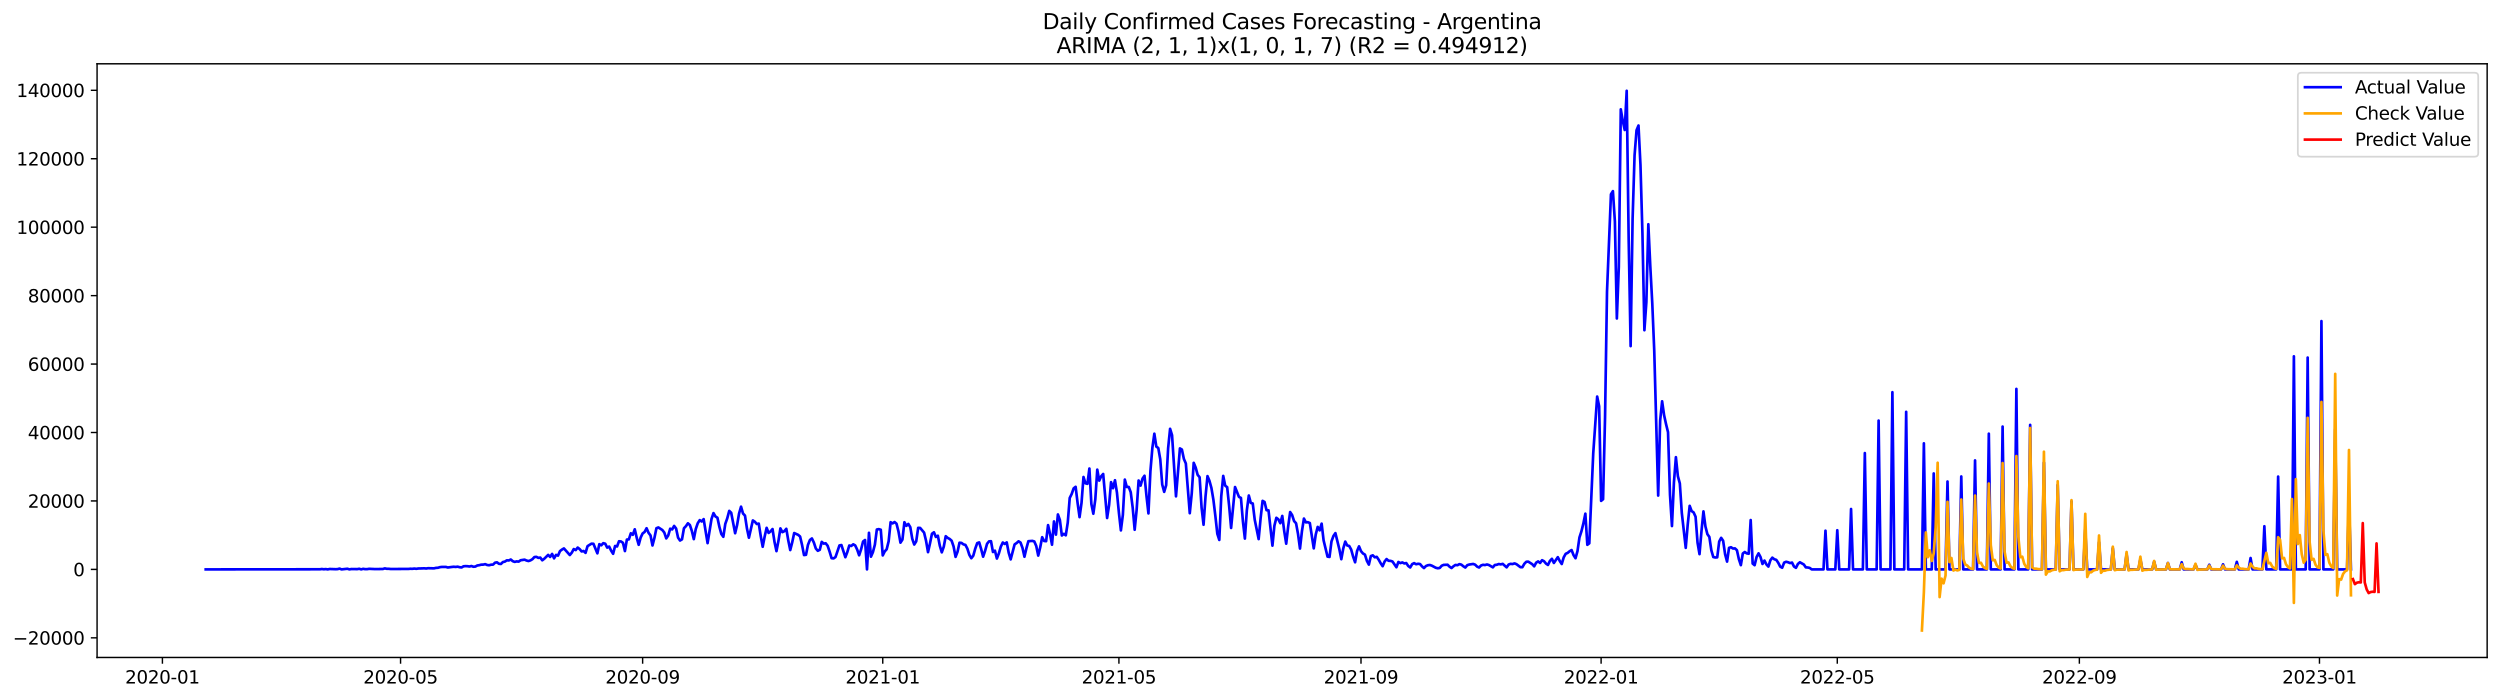 <?xml version="1.0" encoding="utf-8" standalone="no"?>
<!DOCTYPE svg PUBLIC "-//W3C//DTD SVG 1.1//EN"
  "http://www.w3.org/Graphics/SVG/1.1/DTD/svg11.dtd">
<svg xmlns:xlink="http://www.w3.org/1999/xlink" width="1400.792pt" height="392.274pt" viewBox="0 0 1400.792 392.274" xmlns="http://www.w3.org/2000/svg" version="1.1">
 <defs>
  <style type="text/css">*{stroke-linejoin: round; stroke-linecap: butt}</style>
 </defs>
 <g id="figure_1">
  <g id="patch_1">
   <path d="M 0 392.274 
L 1400.792 392.274 
L 1400.792 0 
L 0 0 
z
" style="fill: #ffffff"/>
  </g>
  <g id="axes_1">
   <g id="patch_2">
    <path d="M 54.392 368.396 
L 1393.592 368.396 
L 1393.592 35.755 
L 54.392 35.755 
z
" style="fill: #ffffff"/>
   </g>
   <g id="matplotlib.axis_1">
    <g id="xtick_1">
     <g id="line2d_1">
      <defs>
       <path id="me64c8bb52b" d="M 0 0 
L 0 3.5 
" style="stroke: #000000; stroke-width: 0.8"/>
      </defs>
      <g>
       <use xlink:href="#me64c8bb52b" x="91.004" y="368.396" style="stroke: #000000; stroke-width: 0.8"/>
      </g>
     </g>
     <g id="text_1">
      <!-- 2020-01 -->
      <g transform="translate(70.113 382.994)scale(0.1 -0.1)">
       <defs>
        <path id="DejaVuSans-32" d="M 1228 531 
L 3431 531 
L 3431 0 
L 469 0 
L 469 531 
Q 828 903 1448 1529 
Q 2069 2156 2228 2338 
Q 2531 2678 2651 2914 
Q 2772 3150 2772 3378 
Q 2772 3750 2511 3984 
Q 2250 4219 1831 4219 
Q 1534 4219 1204 4116 
Q 875 4013 500 3803 
L 500 4441 
Q 881 4594 1212 4672 
Q 1544 4750 1819 4750 
Q 2544 4750 2975 4387 
Q 3406 4025 3406 3419 
Q 3406 3131 3298 2873 
Q 3191 2616 2906 2266 
Q 2828 2175 2409 1742 
Q 1991 1309 1228 531 
z
" transform="scale(0.016)"/>
        <path id="DejaVuSans-30" d="M 2034 4250 
Q 1547 4250 1301 3770 
Q 1056 3291 1056 2328 
Q 1056 1369 1301 889 
Q 1547 409 2034 409 
Q 2525 409 2770 889 
Q 3016 1369 3016 2328 
Q 3016 3291 2770 3770 
Q 2525 4250 2034 4250 
z
M 2034 4750 
Q 2819 4750 3233 4129 
Q 3647 3509 3647 2328 
Q 3647 1150 3233 529 
Q 2819 -91 2034 -91 
Q 1250 -91 836 529 
Q 422 1150 422 2328 
Q 422 3509 836 4129 
Q 1250 4750 2034 4750 
z
" transform="scale(0.016)"/>
        <path id="DejaVuSans-2d" d="M 313 2009 
L 1997 2009 
L 1997 1497 
L 313 1497 
L 313 2009 
z
" transform="scale(0.016)"/>
        <path id="DejaVuSans-31" d="M 794 531 
L 1825 531 
L 1825 4091 
L 703 3866 
L 703 4441 
L 1819 4666 
L 2450 4666 
L 2450 531 
L 3481 531 
L 3481 0 
L 794 0 
L 794 531 
z
" transform="scale(0.016)"/>
       </defs>
       <use xlink:href="#DejaVuSans-32"/>
       <use xlink:href="#DejaVuSans-30" x="63.623"/>
       <use xlink:href="#DejaVuSans-32" x="127.246"/>
       <use xlink:href="#DejaVuSans-30" x="190.869"/>
       <use xlink:href="#DejaVuSans-2d" x="254.492"/>
       <use xlink:href="#DejaVuSans-30" x="290.576"/>
       <use xlink:href="#DejaVuSans-31" x="354.199"/>
      </g>
     </g>
    </g>
    <g id="xtick_2">
     <g id="line2d_2">
      <g>
       <use xlink:href="#me64c8bb52b" x="224.439" y="368.396" style="stroke: #000000; stroke-width: 0.8"/>
      </g>
     </g>
     <g id="text_2">
      <!-- 2020-05 -->
      <g transform="translate(203.547 382.994)scale(0.1 -0.1)">
       <defs>
        <path id="DejaVuSans-35" d="M 691 4666 
L 3169 4666 
L 3169 4134 
L 1269 4134 
L 1269 2991 
Q 1406 3038 1543 3061 
Q 1681 3084 1819 3084 
Q 2600 3084 3056 2656 
Q 3513 2228 3513 1497 
Q 3513 744 3044 326 
Q 2575 -91 1722 -91 
Q 1428 -91 1123 -41 
Q 819 9 494 109 
L 494 744 
Q 775 591 1075 516 
Q 1375 441 1709 441 
Q 2250 441 2565 725 
Q 2881 1009 2881 1497 
Q 2881 1984 2565 2268 
Q 2250 2553 1709 2553 
Q 1456 2553 1204 2497 
Q 953 2441 691 2322 
L 691 4666 
z
" transform="scale(0.016)"/>
       </defs>
       <use xlink:href="#DejaVuSans-32"/>
       <use xlink:href="#DejaVuSans-30" x="63.623"/>
       <use xlink:href="#DejaVuSans-32" x="127.246"/>
       <use xlink:href="#DejaVuSans-30" x="190.869"/>
       <use xlink:href="#DejaVuSans-2d" x="254.492"/>
       <use xlink:href="#DejaVuSans-30" x="290.576"/>
       <use xlink:href="#DejaVuSans-35" x="354.199"/>
      </g>
     </g>
    </g>
    <g id="xtick_3">
     <g id="line2d_3">
      <g>
       <use xlink:href="#me64c8bb52b" x="360.079" y="368.396" style="stroke: #000000; stroke-width: 0.8"/>
      </g>
     </g>
     <g id="text_3">
      <!-- 2020-09 -->
      <g transform="translate(339.188 382.994)scale(0.1 -0.1)">
       <defs>
        <path id="DejaVuSans-39" d="M 703 97 
L 703 672 
Q 941 559 1184 500 
Q 1428 441 1663 441 
Q 2288 441 2617 861 
Q 2947 1281 2994 2138 
Q 2813 1869 2534 1725 
Q 2256 1581 1919 1581 
Q 1219 1581 811 2004 
Q 403 2428 403 3163 
Q 403 3881 828 4315 
Q 1253 4750 1959 4750 
Q 2769 4750 3195 4129 
Q 3622 3509 3622 2328 
Q 3622 1225 3098 567 
Q 2575 -91 1691 -91 
Q 1453 -91 1209 -44 
Q 966 3 703 97 
z
M 1959 2075 
Q 2384 2075 2632 2365 
Q 2881 2656 2881 3163 
Q 2881 3666 2632 3958 
Q 2384 4250 1959 4250 
Q 1534 4250 1286 3958 
Q 1038 3666 1038 3163 
Q 1038 2656 1286 2365 
Q 1534 2075 1959 2075 
z
" transform="scale(0.016)"/>
       </defs>
       <use xlink:href="#DejaVuSans-32"/>
       <use xlink:href="#DejaVuSans-30" x="63.623"/>
       <use xlink:href="#DejaVuSans-32" x="127.246"/>
       <use xlink:href="#DejaVuSans-30" x="190.869"/>
       <use xlink:href="#DejaVuSans-2d" x="254.492"/>
       <use xlink:href="#DejaVuSans-30" x="290.576"/>
       <use xlink:href="#DejaVuSans-39" x="354.199"/>
      </g>
     </g>
    </g>
    <g id="xtick_4">
     <g id="line2d_4">
      <g>
       <use xlink:href="#me64c8bb52b" x="494.617" y="368.396" style="stroke: #000000; stroke-width: 0.8"/>
      </g>
     </g>
     <g id="text_4">
      <!-- 2021-01 -->
      <g transform="translate(473.725 382.994)scale(0.1 -0.1)">
       <use xlink:href="#DejaVuSans-32"/>
       <use xlink:href="#DejaVuSans-30" x="63.623"/>
       <use xlink:href="#DejaVuSans-32" x="127.246"/>
       <use xlink:href="#DejaVuSans-31" x="190.869"/>
       <use xlink:href="#DejaVuSans-2d" x="254.492"/>
       <use xlink:href="#DejaVuSans-30" x="290.576"/>
       <use xlink:href="#DejaVuSans-31" x="354.199"/>
      </g>
     </g>
    </g>
    <g id="xtick_5">
     <g id="line2d_5">
      <g>
       <use xlink:href="#me64c8bb52b" x="626.949" y="368.396" style="stroke: #000000; stroke-width: 0.8"/>
      </g>
     </g>
     <g id="text_5">
      <!-- 2021-05 -->
      <g transform="translate(606.057 382.994)scale(0.1 -0.1)">
       <use xlink:href="#DejaVuSans-32"/>
       <use xlink:href="#DejaVuSans-30" x="63.623"/>
       <use xlink:href="#DejaVuSans-32" x="127.246"/>
       <use xlink:href="#DejaVuSans-31" x="190.869"/>
       <use xlink:href="#DejaVuSans-2d" x="254.492"/>
       <use xlink:href="#DejaVuSans-30" x="290.576"/>
       <use xlink:href="#DejaVuSans-35" x="354.199"/>
      </g>
     </g>
    </g>
    <g id="xtick_6">
     <g id="line2d_6">
      <g>
       <use xlink:href="#me64c8bb52b" x="762.589" y="368.396" style="stroke: #000000; stroke-width: 0.8"/>
      </g>
     </g>
     <g id="text_6">
      <!-- 2021-09 -->
      <g transform="translate(741.698 382.994)scale(0.1 -0.1)">
       <use xlink:href="#DejaVuSans-32"/>
       <use xlink:href="#DejaVuSans-30" x="63.623"/>
       <use xlink:href="#DejaVuSans-32" x="127.246"/>
       <use xlink:href="#DejaVuSans-31" x="190.869"/>
       <use xlink:href="#DejaVuSans-2d" x="254.492"/>
       <use xlink:href="#DejaVuSans-30" x="290.576"/>
       <use xlink:href="#DejaVuSans-39" x="354.199"/>
      </g>
     </g>
    </g>
    <g id="xtick_7">
     <g id="line2d_7">
      <g>
       <use xlink:href="#me64c8bb52b" x="897.127" y="368.396" style="stroke: #000000; stroke-width: 0.8"/>
      </g>
     </g>
     <g id="text_7">
      <!-- 2022-01 -->
      <g transform="translate(876.235 382.994)scale(0.1 -0.1)">
       <use xlink:href="#DejaVuSans-32"/>
       <use xlink:href="#DejaVuSans-30" x="63.623"/>
       <use xlink:href="#DejaVuSans-32" x="127.246"/>
       <use xlink:href="#DejaVuSans-32" x="190.869"/>
       <use xlink:href="#DejaVuSans-2d" x="254.492"/>
       <use xlink:href="#DejaVuSans-30" x="290.576"/>
       <use xlink:href="#DejaVuSans-31" x="354.199"/>
      </g>
     </g>
    </g>
    <g id="xtick_8">
     <g id="line2d_8">
      <g>
       <use xlink:href="#me64c8bb52b" x="1029.459" y="368.396" style="stroke: #000000; stroke-width: 0.8"/>
      </g>
     </g>
     <g id="text_8">
      <!-- 2022-05 -->
      <g transform="translate(1008.567 382.994)scale(0.1 -0.1)">
       <use xlink:href="#DejaVuSans-32"/>
       <use xlink:href="#DejaVuSans-30" x="63.623"/>
       <use xlink:href="#DejaVuSans-32" x="127.246"/>
       <use xlink:href="#DejaVuSans-32" x="190.869"/>
       <use xlink:href="#DejaVuSans-2d" x="254.492"/>
       <use xlink:href="#DejaVuSans-30" x="290.576"/>
       <use xlink:href="#DejaVuSans-35" x="354.199"/>
      </g>
     </g>
    </g>
    <g id="xtick_9">
     <g id="line2d_9">
      <g>
       <use xlink:href="#me64c8bb52b" x="1165.099" y="368.396" style="stroke: #000000; stroke-width: 0.8"/>
      </g>
     </g>
     <g id="text_9">
      <!-- 2022-09 -->
      <g transform="translate(1144.208 382.994)scale(0.1 -0.1)">
       <use xlink:href="#DejaVuSans-32"/>
       <use xlink:href="#DejaVuSans-30" x="63.623"/>
       <use xlink:href="#DejaVuSans-32" x="127.246"/>
       <use xlink:href="#DejaVuSans-32" x="190.869"/>
       <use xlink:href="#DejaVuSans-2d" x="254.492"/>
       <use xlink:href="#DejaVuSans-30" x="290.576"/>
       <use xlink:href="#DejaVuSans-39" x="354.199"/>
      </g>
     </g>
    </g>
    <g id="xtick_10">
     <g id="line2d_10">
      <g>
       <use xlink:href="#me64c8bb52b" x="1299.636" y="368.396" style="stroke: #000000; stroke-width: 0.8"/>
      </g>
     </g>
     <g id="text_10">
      <!-- 2023-01 -->
      <g transform="translate(1278.745 382.994)scale(0.1 -0.1)">
       <defs>
        <path id="DejaVuSans-33" d="M 2597 2516 
Q 3050 2419 3304 2112 
Q 3559 1806 3559 1356 
Q 3559 666 3084 287 
Q 2609 -91 1734 -91 
Q 1441 -91 1130 -33 
Q 819 25 488 141 
L 488 750 
Q 750 597 1062 519 
Q 1375 441 1716 441 
Q 2309 441 2620 675 
Q 2931 909 2931 1356 
Q 2931 1769 2642 2001 
Q 2353 2234 1838 2234 
L 1294 2234 
L 1294 2753 
L 1863 2753 
Q 2328 2753 2575 2939 
Q 2822 3125 2822 3475 
Q 2822 3834 2567 4026 
Q 2313 4219 1838 4219 
Q 1578 4219 1281 4162 
Q 984 4106 628 3988 
L 628 4550 
Q 988 4650 1302 4700 
Q 1616 4750 1894 4750 
Q 2613 4750 3031 4423 
Q 3450 4097 3450 3541 
Q 3450 3153 3228 2886 
Q 3006 2619 2597 2516 
z
" transform="scale(0.016)"/>
       </defs>
       <use xlink:href="#DejaVuSans-32"/>
       <use xlink:href="#DejaVuSans-30" x="63.623"/>
       <use xlink:href="#DejaVuSans-32" x="127.246"/>
       <use xlink:href="#DejaVuSans-33" x="190.869"/>
       <use xlink:href="#DejaVuSans-2d" x="254.492"/>
       <use xlink:href="#DejaVuSans-30" x="290.576"/>
       <use xlink:href="#DejaVuSans-31" x="354.199"/>
      </g>
     </g>
    </g>
   </g>
   <g id="matplotlib.axis_2">
    <g id="ytick_1">
     <g id="line2d_11">
      <defs>
       <path id="m1d57ebce06" d="M 0 0 
L -3.5 0 
" style="stroke: #000000; stroke-width: 0.8"/>
      </defs>
      <g>
       <use xlink:href="#m1d57ebce06" x="54.392" y="357.385" style="stroke: #000000; stroke-width: 0.8"/>
      </g>
     </g>
     <g id="text_11">
      <!-- −20000 -->
      <g transform="translate(7.2 361.185)scale(0.1 -0.1)">
       <defs>
        <path id="DejaVuSans-2212" d="M 678 2272 
L 4684 2272 
L 4684 1741 
L 678 1741 
L 678 2272 
z
" transform="scale(0.016)"/>
       </defs>
       <use xlink:href="#DejaVuSans-2212"/>
       <use xlink:href="#DejaVuSans-32" x="83.789"/>
       <use xlink:href="#DejaVuSans-30" x="147.412"/>
       <use xlink:href="#DejaVuSans-30" x="211.035"/>
       <use xlink:href="#DejaVuSans-30" x="274.658"/>
       <use xlink:href="#DejaVuSans-30" x="338.281"/>
      </g>
     </g>
    </g>
    <g id="ytick_2">
     <g id="line2d_12">
      <g>
       <use xlink:href="#m1d57ebce06" x="54.392" y="319.036" style="stroke: #000000; stroke-width: 0.8"/>
      </g>
     </g>
     <g id="text_12">
      <!-- 0 -->
      <g transform="translate(41.03 322.836)scale(0.1 -0.1)">
       <use xlink:href="#DejaVuSans-30"/>
      </g>
     </g>
    </g>
    <g id="ytick_3">
     <g id="line2d_13">
      <g>
       <use xlink:href="#m1d57ebce06" x="54.392" y="280.687" style="stroke: #000000; stroke-width: 0.8"/>
      </g>
     </g>
     <g id="text_13">
      <!-- 20000 -->
      <g transform="translate(15.58 284.487)scale(0.1 -0.1)">
       <use xlink:href="#DejaVuSans-32"/>
       <use xlink:href="#DejaVuSans-30" x="63.623"/>
       <use xlink:href="#DejaVuSans-30" x="127.246"/>
       <use xlink:href="#DejaVuSans-30" x="190.869"/>
       <use xlink:href="#DejaVuSans-30" x="254.492"/>
      </g>
     </g>
    </g>
    <g id="ytick_4">
     <g id="line2d_14">
      <g>
       <use xlink:href="#m1d57ebce06" x="54.392" y="242.339" style="stroke: #000000; stroke-width: 0.8"/>
      </g>
     </g>
     <g id="text_14">
      <!-- 40000 -->
      <g transform="translate(15.58 246.138)scale(0.1 -0.1)">
       <defs>
        <path id="DejaVuSans-34" d="M 2419 4116 
L 825 1625 
L 2419 1625 
L 2419 4116 
z
M 2253 4666 
L 3047 4666 
L 3047 1625 
L 3713 1625 
L 3713 1100 
L 3047 1100 
L 3047 0 
L 2419 0 
L 2419 1100 
L 313 1100 
L 313 1709 
L 2253 4666 
z
" transform="scale(0.016)"/>
       </defs>
       <use xlink:href="#DejaVuSans-34"/>
       <use xlink:href="#DejaVuSans-30" x="63.623"/>
       <use xlink:href="#DejaVuSans-30" x="127.246"/>
       <use xlink:href="#DejaVuSans-30" x="190.869"/>
       <use xlink:href="#DejaVuSans-30" x="254.492"/>
      </g>
     </g>
    </g>
    <g id="ytick_5">
     <g id="line2d_15">
      <g>
       <use xlink:href="#m1d57ebce06" x="54.392" y="203.99" style="stroke: #000000; stroke-width: 0.8"/>
      </g>
     </g>
     <g id="text_15">
      <!-- 60000 -->
      <g transform="translate(15.58 207.789)scale(0.1 -0.1)">
       <defs>
        <path id="DejaVuSans-36" d="M 2113 2584 
Q 1688 2584 1439 2293 
Q 1191 2003 1191 1497 
Q 1191 994 1439 701 
Q 1688 409 2113 409 
Q 2538 409 2786 701 
Q 3034 994 3034 1497 
Q 3034 2003 2786 2293 
Q 2538 2584 2113 2584 
z
M 3366 4563 
L 3366 3988 
Q 3128 4100 2886 4159 
Q 2644 4219 2406 4219 
Q 1781 4219 1451 3797 
Q 1122 3375 1075 2522 
Q 1259 2794 1537 2939 
Q 1816 3084 2150 3084 
Q 2853 3084 3261 2657 
Q 3669 2231 3669 1497 
Q 3669 778 3244 343 
Q 2819 -91 2113 -91 
Q 1303 -91 875 529 
Q 447 1150 447 2328 
Q 447 3434 972 4092 
Q 1497 4750 2381 4750 
Q 2619 4750 2861 4703 
Q 3103 4656 3366 4563 
z
" transform="scale(0.016)"/>
       </defs>
       <use xlink:href="#DejaVuSans-36"/>
       <use xlink:href="#DejaVuSans-30" x="63.623"/>
       <use xlink:href="#DejaVuSans-30" x="127.246"/>
       <use xlink:href="#DejaVuSans-30" x="190.869"/>
       <use xlink:href="#DejaVuSans-30" x="254.492"/>
      </g>
     </g>
    </g>
    <g id="ytick_6">
     <g id="line2d_16">
      <g>
       <use xlink:href="#m1d57ebce06" x="54.392" y="165.641" style="stroke: #000000; stroke-width: 0.8"/>
      </g>
     </g>
     <g id="text_16">
      <!-- 80000 -->
      <g transform="translate(15.58 169.44)scale(0.1 -0.1)">
       <defs>
        <path id="DejaVuSans-38" d="M 2034 2216 
Q 1584 2216 1326 1975 
Q 1069 1734 1069 1313 
Q 1069 891 1326 650 
Q 1584 409 2034 409 
Q 2484 409 2743 651 
Q 3003 894 3003 1313 
Q 3003 1734 2745 1975 
Q 2488 2216 2034 2216 
z
M 1403 2484 
Q 997 2584 770 2862 
Q 544 3141 544 3541 
Q 544 4100 942 4425 
Q 1341 4750 2034 4750 
Q 2731 4750 3128 4425 
Q 3525 4100 3525 3541 
Q 3525 3141 3298 2862 
Q 3072 2584 2669 2484 
Q 3125 2378 3379 2068 
Q 3634 1759 3634 1313 
Q 3634 634 3220 271 
Q 2806 -91 2034 -91 
Q 1263 -91 848 271 
Q 434 634 434 1313 
Q 434 1759 690 2068 
Q 947 2378 1403 2484 
z
M 1172 3481 
Q 1172 3119 1398 2916 
Q 1625 2713 2034 2713 
Q 2441 2713 2670 2916 
Q 2900 3119 2900 3481 
Q 2900 3844 2670 4047 
Q 2441 4250 2034 4250 
Q 1625 4250 1398 4047 
Q 1172 3844 1172 3481 
z
" transform="scale(0.016)"/>
       </defs>
       <use xlink:href="#DejaVuSans-38"/>
       <use xlink:href="#DejaVuSans-30" x="63.623"/>
       <use xlink:href="#DejaVuSans-30" x="127.246"/>
       <use xlink:href="#DejaVuSans-30" x="190.869"/>
       <use xlink:href="#DejaVuSans-30" x="254.492"/>
      </g>
     </g>
    </g>
    <g id="ytick_7">
     <g id="line2d_17">
      <g>
       <use xlink:href="#m1d57ebce06" x="54.392" y="127.292" style="stroke: #000000; stroke-width: 0.8"/>
      </g>
     </g>
     <g id="text_17">
      <!-- 100000 -->
      <g transform="translate(9.217 131.091)scale(0.1 -0.1)">
       <use xlink:href="#DejaVuSans-31"/>
       <use xlink:href="#DejaVuSans-30" x="63.623"/>
       <use xlink:href="#DejaVuSans-30" x="127.246"/>
       <use xlink:href="#DejaVuSans-30" x="190.869"/>
       <use xlink:href="#DejaVuSans-30" x="254.492"/>
       <use xlink:href="#DejaVuSans-30" x="318.115"/>
      </g>
     </g>
    </g>
    <g id="ytick_8">
     <g id="line2d_18">
      <g>
       <use xlink:href="#m1d57ebce06" x="54.392" y="88.943" style="stroke: #000000; stroke-width: 0.8"/>
      </g>
     </g>
     <g id="text_18">
      <!-- 120000 -->
      <g transform="translate(9.217 92.742)scale(0.1 -0.1)">
       <use xlink:href="#DejaVuSans-31"/>
       <use xlink:href="#DejaVuSans-32" x="63.623"/>
       <use xlink:href="#DejaVuSans-30" x="127.246"/>
       <use xlink:href="#DejaVuSans-30" x="190.869"/>
       <use xlink:href="#DejaVuSans-30" x="254.492"/>
       <use xlink:href="#DejaVuSans-30" x="318.115"/>
      </g>
     </g>
    </g>
    <g id="ytick_9">
     <g id="line2d_19">
      <g>
       <use xlink:href="#m1d57ebce06" x="54.392" y="50.594" style="stroke: #000000; stroke-width: 0.8"/>
      </g>
     </g>
     <g id="text_19">
      <!-- 140000 -->
      <g transform="translate(9.217 54.393)scale(0.1 -0.1)">
       <use xlink:href="#DejaVuSans-31"/>
       <use xlink:href="#DejaVuSans-34" x="63.623"/>
       <use xlink:href="#DejaVuSans-30" x="127.246"/>
       <use xlink:href="#DejaVuSans-30" x="190.869"/>
       <use xlink:href="#DejaVuSans-30" x="254.492"/>
       <use xlink:href="#DejaVuSans-30" x="318.115"/>
      </g>
     </g>
    </g>
   </g>
   <g id="line2d_20">
    <path d="M 115.265 319.036 
L 179.225 318.979 
L 180.328 318.829 
L 181.431 318.969 
L 182.534 318.872 
L 183.636 319.036 
L 184.739 318.816 
L 188.048 318.931 
L 189.15 318.893 
L 190.253 318.588 
L 191.356 319.036 
L 194.664 318.68 
L 195.767 319.036 
L 196.87 318.839 
L 199.075 318.87 
L 200.178 318.883 
L 201.281 318.691 
L 202.383 319.036 
L 203.486 318.716 
L 204.589 318.91 
L 205.692 318.904 
L 206.795 318.718 
L 210.103 318.866 
L 214.514 318.82 
L 215.617 318.478 
L 216.719 318.707 
L 217.822 318.705 
L 218.925 318.822 
L 228.85 318.781 
L 229.953 318.676 
L 231.055 318.724 
L 232.158 318.576 
L 233.261 318.72 
L 234.364 318.542 
L 236.569 318.49 
L 237.672 318.431 
L 238.775 318.547 
L 239.878 318.375 
L 243.186 318.455 
L 244.289 318.197 
L 245.391 318.128 
L 246.494 317.794 
L 247.597 317.66 
L 249.802 317.65 
L 250.905 317.978 
L 253.111 317.685 
L 254.214 317.562 
L 255.316 317.662 
L 256.419 317.512 
L 257.522 317.815 
L 258.625 317.955 
L 259.727 317.303 
L 260.83 317.217 
L 261.933 317.255 
L 263.036 317.426 
L 264.138 317.152 
L 265.241 317.552 
L 266.344 317.453 
L 267.447 316.849 
L 268.55 316.686 
L 269.652 316.379 
L 270.755 316.369 
L 271.858 316.101 
L 272.961 316.578 
L 274.063 316.72 
L 275.166 316.402 
L 276.269 316.365 
L 277.372 315.282 
L 278.474 315.087 
L 279.577 315.903 
L 280.68 316.005 
L 281.783 314.922 
L 282.885 314.68 
L 283.988 313.959 
L 285.091 314.04 
L 286.194 313.503 
L 287.297 314.433 
L 288.399 314.839 
L 289.502 314.559 
L 290.605 314.699 
L 291.708 313.923 
L 293.913 313.581 
L 295.016 314.07 
L 296.119 314.36 
L 297.221 313.99 
L 298.324 313.324 
L 299.427 312.126 
L 300.53 312.013 
L 301.633 312.58 
L 302.735 312.423 
L 303.838 313.942 
L 304.941 313.094 
L 307.146 310.914 
L 308.249 312.063 
L 309.352 310.373 
L 310.455 312.857 
L 311.557 310.924 
L 312.66 311.33 
L 313.763 308.79 
L 314.866 307.95 
L 315.968 307.288 
L 319.277 310.999 
L 320.38 309.66 
L 321.482 307.649 
L 322.585 308.22 
L 323.688 306.809 
L 324.791 307.668 
L 325.893 308.987 
L 326.996 308.728 
L 328.099 309.787 
L 329.202 306.013 
L 331.407 304.631 
L 332.51 304.69 
L 334.716 310.047 
L 335.818 304.907 
L 336.921 305.532 
L 338.024 304.343 
L 339.127 304.659 
L 340.229 306.832 
L 341.332 306.26 
L 342.435 308.55 
L 343.538 310.299 
L 344.64 305.921 
L 345.743 306.203 
L 346.846 303.265 
L 347.949 303.392 
L 349.051 304.159 
L 350.154 308.774 
L 351.257 302.33 
L 352.36 302.219 
L 353.463 298.807 
L 354.565 299.663 
L 355.668 296.57 
L 356.771 301.338 
L 357.874 305.256 
L 358.976 301.187 
L 360.079 298.896 
L 361.182 298.073 
L 362.285 295.977 
L 363.387 298.55 
L 364.49 300.008 
L 365.593 305.641 
L 366.696 301.367 
L 367.799 295.975 
L 368.901 295.53 
L 371.107 296.972 
L 372.21 298.374 
L 373.312 301.672 
L 374.415 300.036 
L 375.518 296.234 
L 376.621 296.652 
L 377.723 294.683 
L 378.826 296.133 
L 379.929 301.25 
L 381.032 302.87 
L 382.134 302.197 
L 383.237 295.975 
L 384.34 294.829 
L 385.443 293.214 
L 386.546 294.169 
L 387.648 297.467 
L 388.751 302.084 
L 389.854 296.397 
L 390.957 293.195 
L 392.059 291.441 
L 393.162 292.19 
L 394.265 290.875 
L 396.47 304.333 
L 398.676 290.773 
L 399.779 287.5 
L 400.882 289.404 
L 401.984 290.085 
L 403.087 295.233 
L 404.19 299.241 
L 405.293 300.775 
L 406.395 293.525 
L 407.498 290.405 
L 408.601 286.256 
L 409.704 287.31 
L 411.909 298.786 
L 413.012 294.144 
L 414.115 287.711 
L 415.217 283.897 
L 416.32 287.734 
L 417.423 288.898 
L 418.526 296.088 
L 419.629 301.294 
L 421.834 291.602 
L 422.937 292.338 
L 424.04 293.598 
L 425.142 293.383 
L 426.245 300.351 
L 427.348 306.364 
L 428.451 300.633 
L 429.553 295.749 
L 430.656 298.612 
L 431.759 297.753 
L 432.862 296.437 
L 433.965 303.626 
L 435.067 308.815 
L 436.17 303.089 
L 437.273 296.071 
L 438.376 298.175 
L 439.478 297.632 
L 440.581 296.297 
L 441.684 302.799 
L 442.787 308.212 
L 443.889 303.902 
L 444.992 298.671 
L 447.198 299.676 
L 448.3 300.614 
L 449.403 305.346 
L 450.506 311.014 
L 451.609 310.859 
L 452.712 305.3 
L 453.814 302.56 
L 454.917 301.697 
L 456.02 303.992 
L 457.123 307.344 
L 458.225 308.621 
L 459.328 308.057 
L 460.431 303.626 
L 461.534 304.592 
L 462.636 304.408 
L 463.739 305.808 
L 464.842 309.064 
L 465.945 312.751 
L 467.048 312.903 
L 468.15 312.114 
L 470.356 305.626 
L 471.459 305.4 
L 473.664 312.214 
L 474.767 309.33 
L 475.87 305.651 
L 476.972 305.915 
L 478.075 304.989 
L 479.178 305.61 
L 480.281 307.925 
L 481.383 311.144 
L 482.486 307.814 
L 483.589 303.426 
L 484.692 302.573 
L 485.795 319.036 
L 486.897 298.541 
L 488 311.917 
L 489.103 309.392 
L 490.206 305.2 
L 491.308 296.698 
L 492.411 296.478 
L 493.514 296.821 
L 494.617 311.213 
L 495.719 308.989 
L 496.822 307.754 
L 497.925 303.271 
L 499.028 292.595 
L 500.131 293.264 
L 501.233 292.509 
L 502.336 293.446 
L 503.439 297.835 
L 504.542 304.065 
L 505.644 302.347 
L 506.747 292.608 
L 507.85 294.637 
L 508.953 293.561 
L 510.055 295.39 
L 511.158 301.91 
L 512.261 305.108 
L 513.364 303.342 
L 514.466 295.757 
L 515.569 295.812 
L 517.775 298.418 
L 518.878 303.003 
L 519.98 309.39 
L 521.083 304.506 
L 522.186 299.078 
L 523.289 298.246 
L 524.391 300.876 
L 525.494 300.173 
L 526.597 305.802 
L 527.7 309.497 
L 528.802 306.354 
L 529.905 300.447 
L 531.008 301.404 
L 532.111 301.988 
L 533.214 302.98 
L 534.316 306.228 
L 535.419 312.022 
L 536.522 309.154 
L 537.625 304.092 
L 538.727 304.197 
L 539.83 305.018 
L 540.933 305.325 
L 542.036 307.422 
L 543.138 310.897 
L 544.241 312.787 
L 545.344 311.361 
L 546.447 307.409 
L 547.549 304.328 
L 548.652 303.915 
L 549.755 307.639 
L 550.858 311.925 
L 551.961 308.65 
L 553.063 304.7 
L 554.166 303.346 
L 555.269 303.248 
L 556.372 309.29 
L 557.474 308.55 
L 558.577 312.962 
L 559.68 310.105 
L 560.783 306.28 
L 561.885 303.975 
L 562.988 304.786 
L 564.091 303.906 
L 565.194 309.718 
L 566.297 313.434 
L 568.502 305.026 
L 569.605 304.286 
L 570.708 303.306 
L 571.81 303.986 
L 572.913 306.999 
L 574.016 311.948 
L 575.119 307.217 
L 576.221 303.246 
L 578.427 303.068 
L 579.53 303.39 
L 580.633 305.948 
L 581.735 311.305 
L 582.838 306.763 
L 583.941 301.003 
L 585.044 303.122 
L 586.146 303.241 
L 587.249 294.232 
L 588.352 299.214 
L 589.455 305.215 
L 590.557 292.165 
L 591.66 299.567 
L 592.763 288.25 
L 593.866 291.368 
L 594.968 300.05 
L 596.071 299.126 
L 597.174 299.948 
L 598.277 292.831 
L 599.38 279.019 
L 600.482 276.778 
L 601.585 273.626 
L 602.688 272.768 
L 603.791 281.802 
L 604.893 289.772 
L 605.996 281.767 
L 607.099 267.263 
L 608.202 270.799 
L 609.304 271.102 
L 610.407 262.525 
L 611.51 282.377 
L 612.613 287.845 
L 613.716 279.804 
L 614.818 263.152 
L 615.921 269.313 
L 617.024 266.851 
L 618.127 265.57 
L 620.332 290.252 
L 621.435 283.002 
L 622.538 270.151 
L 623.64 273.558 
L 624.743 269.081 
L 625.846 276.047 
L 626.949 287.395 
L 628.051 297.189 
L 629.154 288.511 
L 630.257 268.726 
L 631.36 272.866 
L 632.463 272.853 
L 633.565 275.794 
L 634.668 284.476 
L 635.771 296.829 
L 636.874 285.709 
L 637.976 269.229 
L 639.079 272.107 
L 640.182 268.165 
L 641.285 266.569 
L 642.387 277.871 
L 643.49 287.686 
L 644.593 264.044 
L 645.696 250.885 
L 646.799 243.006 
L 647.901 250.231 
L 649.004 251.028 
L 650.107 257.35 
L 651.21 271.482 
L 652.312 275.604 
L 653.415 271.865 
L 654.518 251.161 
L 655.621 240.268 
L 656.723 243.859 
L 658.929 278.107 
L 661.134 251.245 
L 662.237 251.893 
L 663.34 257.12 
L 664.443 259.691 
L 666.648 287.562 
L 667.751 276.479 
L 668.854 259.333 
L 669.957 261.979 
L 671.059 266.061 
L 672.162 267.392 
L 673.265 284.413 
L 674.368 294.027 
L 675.47 278.21 
L 676.573 266.767 
L 677.676 269.417 
L 678.779 273.44 
L 679.882 279.991 
L 680.984 289.065 
L 682.087 299.105 
L 683.19 302.535 
L 684.293 278.028 
L 685.395 266.654 
L 686.498 272.13 
L 687.601 272.974 
L 688.704 283.458 
L 689.806 295.826 
L 692.012 272.893 
L 694.217 278.431 
L 695.32 278.985 
L 696.423 292.127 
L 697.526 301.779 
L 698.629 285.909 
L 699.731 277.639 
L 700.834 281.794 
L 701.937 282.114 
L 703.04 291.199 
L 705.245 302.067 
L 706.348 290.296 
L 707.451 280.643 
L 708.553 281.268 
L 709.656 285.874 
L 710.759 285.939 
L 712.965 305.739 
L 714.067 294.562 
L 715.17 290.127 
L 716.273 290.98 
L 717.376 293.151 
L 718.478 289.082 
L 719.581 297.684 
L 720.684 304.644 
L 721.787 294.963 
L 722.889 286.906 
L 723.992 288.582 
L 725.095 291.972 
L 726.198 293.183 
L 727.3 299.179 
L 728.403 307.373 
L 729.506 297.594 
L 730.609 290.562 
L 731.712 292.698 
L 732.814 292.602 
L 733.917 293.057 
L 736.123 307.261 
L 737.225 299.517 
L 738.328 295.237 
L 739.431 297.183 
L 740.534 293.402 
L 741.636 302.792 
L 743.842 311.89 
L 744.945 312.065 
L 746.048 303.367 
L 747.15 300.314 
L 748.253 298.719 
L 750.459 307.745 
L 751.561 313.324 
L 752.664 307.273 
L 753.767 303.469 
L 754.87 305.626 
L 755.972 305.908 
L 757.075 307.902 
L 758.178 311.894 
L 759.281 315.062 
L 760.383 308.763 
L 761.486 306.13 
L 762.589 308.82 
L 763.692 310.115 
L 764.795 310.757 
L 765.897 314.27 
L 767 316.358 
L 768.103 311.572 
L 769.206 311.163 
L 770.308 312.266 
L 771.411 312.017 
L 772.514 313.637 
L 773.617 315.595 
L 774.719 317.253 
L 775.822 314.632 
L 776.925 313.252 
L 778.028 314.224 
L 779.131 314.256 
L 780.233 314.611 
L 782.439 317.844 
L 783.542 314.891 
L 784.644 315.514 
L 785.747 315.136 
L 786.85 315.714 
L 787.953 315.491 
L 789.055 317.132 
L 790.158 317.959 
L 791.261 316.087 
L 792.364 315.537 
L 793.466 316.168 
L 794.569 315.89 
L 795.672 316.038 
L 796.775 317.338 
L 797.878 318.296 
L 798.98 317.155 
L 800.083 316.705 
L 801.186 316.574 
L 802.289 316.954 
L 804.494 318.135 
L 805.597 318.402 
L 806.7 318.239 
L 807.802 316.996 
L 808.905 316.517 
L 811.111 316.433 
L 812.214 317.522 
L 813.316 318.269 
L 814.419 317.288 
L 815.522 316.538 
L 816.625 316.701 
L 817.727 316.082 
L 818.83 316.381 
L 819.933 317.295 
L 821.036 318.001 
L 822.138 316.684 
L 823.241 316.323 
L 825.447 315.99 
L 826.549 316.404 
L 827.652 317.479 
L 828.755 317.986 
L 829.858 316.854 
L 830.961 316.467 
L 832.063 316.613 
L 833.166 316.275 
L 834.269 316.599 
L 836.474 317.899 
L 837.577 316.567 
L 838.68 316.45 
L 839.783 316.032 
L 840.885 316.237 
L 841.988 315.942 
L 844.194 317.903 
L 845.297 316.319 
L 846.399 315.926 
L 847.502 316.059 
L 848.605 315.671 
L 849.708 316.126 
L 851.913 317.798 
L 853.016 317.807 
L 854.119 315.884 
L 855.221 314.753 
L 856.324 314.703 
L 858.53 316.12 
L 859.633 317.334 
L 860.735 315.263 
L 861.838 314.565 
L 862.941 315.43 
L 864.044 313.896 
L 865.146 314.469 
L 866.249 315.796 
L 867.352 316.555 
L 868.455 314.287 
L 869.557 313.113 
L 870.66 315.43 
L 872.866 312.185 
L 873.968 314.348 
L 875.071 316.026 
L 876.174 312.302 
L 877.277 310.302 
L 878.38 309.796 
L 879.482 308.872 
L 880.585 308.207 
L 881.688 311.054 
L 882.791 312.797 
L 883.893 308.803 
L 884.996 301.135 
L 886.099 297.712 
L 887.202 293.235 
L 888.304 287.822 
L 889.407 305.263 
L 890.51 304.42 
L 892.716 254.031 
L 894.921 222.194 
L 896.024 227.645 
L 897.127 280.649 
L 898.229 279.725 
L 899.332 233.909 
L 900.435 163.32 
L 902.64 108.869 
L 903.743 107.095 
L 904.846 124.053 
L 905.949 178.451 
L 907.051 149.626 
L 908.154 61.257 
L 909.257 67.693 
L 910.36 72.832 
L 911.463 50.876 
L 912.565 133.711 
L 913.668 193.94 
L 914.771 122.578 
L 915.874 87.06 
L 916.976 72.988 
L 918.079 70.326 
L 919.182 92.45 
L 920.285 130.847 
L 921.387 185.037 
L 922.49 169.243 
L 923.593 125.637 
L 924.696 149.336 
L 925.799 169.995 
L 926.901 196.542 
L 929.107 277.677 
L 930.21 235.681 
L 931.312 224.848 
L 932.415 232.617 
L 933.518 237.666 
L 934.621 242.158 
L 935.723 277.167 
L 936.826 294.754 
L 937.929 270.322 
L 939.032 256.163 
L 940.134 266.782 
L 941.237 270.889 
L 942.34 287.393 
L 944.546 306.978 
L 945.648 294.014 
L 946.751 283.424 
L 947.854 286.375 
L 948.957 287.111 
L 950.059 289.529 
L 951.162 304.067 
L 952.265 310.504 
L 953.368 297.619 
L 954.47 286.536 
L 955.573 294.946 
L 956.676 299.291 
L 957.779 300.846 
L 958.882 308.308 
L 959.984 312.114 
L 961.087 312.368 
L 962.19 312.287 
L 963.293 303.426 
L 964.395 301.359 
L 965.498 303.003 
L 966.601 310.542 
L 967.704 314.676 
L 968.806 306.983 
L 969.909 306.623 
L 971.012 307.348 
L 972.115 307.269 
L 973.217 308.27 
L 974.32 313.311 
L 975.423 316.666 
L 976.526 310.126 
L 977.629 309.303 
L 978.731 310.061 
L 979.834 310.26 
L 980.937 291.395 
L 982.04 315.783 
L 983.142 316.684 
L 984.245 312.107 
L 985.348 310.044 
L 986.451 312.128 
L 987.553 316.007 
L 988.656 314.105 
L 989.759 316.266 
L 990.862 317.468 
L 991.965 313.946 
L 993.067 312.456 
L 994.17 313.351 
L 995.273 313.698 
L 996.376 315.342 
L 997.478 317.499 
L 998.581 318.108 
L 999.684 315.251 
L 1000.787 314.764 
L 1001.889 315.044 
L 1002.992 315.505 
L 1004.095 315.215 
L 1005.198 317.426 
L 1006.3 318.168 
L 1007.403 315.988 
L 1008.506 315.054 
L 1010.712 316.298 
L 1011.814 317.899 
L 1012.917 317.98 
L 1014.02 318.216 
L 1015.123 319.036 
L 1021.739 319.036 
L 1022.842 297.356 
L 1023.945 319.036 
L 1028.356 319.036 
L 1029.459 297.095 
L 1030.561 319.036 
L 1036.075 319.036 
L 1037.178 285.201 
L 1038.281 319.036 
L 1043.795 319.036 
L 1044.897 253.864 
L 1046 319.036 
L 1051.514 319.036 
L 1052.617 235.652 
L 1053.719 319.036 
L 1059.233 319.036 
L 1060.336 219.755 
L 1061.439 319.036 
L 1066.953 319.036 
L 1068.055 230.748 
L 1069.158 319.036 
L 1076.878 319.036 
L 1077.98 248.407 
L 1079.083 319.036 
L 1082.391 319.036 
L 1083.494 265.273 
L 1084.597 319.036 
L 1090.111 319.036 
L 1091.214 269.796 
L 1092.316 319.036 
L 1097.83 319.036 
L 1098.933 266.97 
L 1100.036 319.036 
L 1105.55 319.036 
L 1106.652 257.975 
L 1107.755 319.036 
L 1113.269 319.036 
L 1114.372 242.998 
L 1115.474 319.036 
L 1120.988 319.036 
L 1122.091 239.012 
L 1123.194 319.036 
L 1128.708 319.036 
L 1129.81 217.901 
L 1130.913 319.036 
L 1136.427 319.036 
L 1137.53 238.068 
L 1138.633 319.036 
L 1144.146 319.036 
L 1145.249 259.216 
L 1146.352 319.036 
L 1151.866 319.036 
L 1152.968 271.754 
L 1154.071 319.036 
L 1159.585 319.036 
L 1160.688 281.006 
L 1161.791 319.036 
L 1167.304 319.036 
L 1168.407 296.725 
L 1169.51 319.036 
L 1175.024 319.036 
L 1176.127 303.885 
L 1177.229 319.036 
L 1182.743 319.036 
L 1183.846 307.196 
L 1184.949 319.036 
L 1190.463 319.036 
L 1191.565 310.442 
L 1192.668 319.036 
L 1198.182 319.036 
L 1199.285 313.409 
L 1200.387 319.036 
L 1205.901 319.036 
L 1207.004 314.743 
L 1208.107 319.036 
L 1213.621 319.036 
L 1214.723 315.451 
L 1215.826 319.036 
L 1221.34 319.036 
L 1222.443 315.044 
L 1223.546 319.036 
L 1229.059 319.036 
L 1230.162 316.488 
L 1231.265 319.036 
L 1236.779 319.036 
L 1237.882 316.434 
L 1238.984 319.036 
L 1244.498 319.036 
L 1245.601 316.187 
L 1246.704 319.036 
L 1252.217 319.036 
L 1253.32 314.807 
L 1254.423 319.036 
L 1259.937 319.036 
L 1261.04 312.665 
L 1262.142 319.036 
L 1267.656 319.036 
L 1268.759 294.859 
L 1269.862 319.036 
L 1275.376 319.036 
L 1276.478 267.037 
L 1277.581 319.036 
L 1284.198 319.036 
L 1285.3 199.654 
L 1286.403 319.036 
L 1291.917 319.036 
L 1293.02 200.341 
L 1294.123 319.036 
L 1299.636 319.036 
L 1300.739 179.91 
L 1301.842 319.036 
L 1307.356 319.036 
L 1308.459 240.456 
L 1309.561 319.036 
L 1315.075 319.036 
L 1316.178 281.807 
L 1317.281 319.036 
L 1317.281 319.036 
" clip-path="url(#pefe978f8ab)" style="fill: none; stroke: #0000ff; stroke-width: 1.5; stroke-linecap: square"/>
   </g>
   <g id="line2d_21">
    <path d="M 1076.878 353.276 
L 1077.98 331.848 
L 1079.083 298.343 
L 1080.186 312.203 
L 1081.289 308.365 
L 1082.391 314.316 
L 1083.494 310.115 
L 1084.597 295.483 
L 1085.7 259.279 
L 1086.802 334.562 
L 1087.905 324.233 
L 1089.008 326.845 
L 1090.111 322.491 
L 1091.214 281.177 
L 1092.316 314.961 
L 1093.419 312.666 
L 1094.522 319.674 
L 1095.625 319.158 
L 1096.727 319.62 
L 1097.83 319.294 
L 1098.933 279.892 
L 1100.036 312.911 
L 1101.138 316.277 
L 1102.241 316.864 
L 1103.344 318.06 
L 1104.447 318.655 
L 1105.55 318.868 
L 1106.652 277.68 
L 1107.755 309.466 
L 1108.858 315.407 
L 1109.961 315.331 
L 1111.063 317.396 
L 1112.166 318.316 
L 1113.269 318.718 
L 1114.372 270.939 
L 1115.474 305.433 
L 1116.577 313.937 
L 1117.68 313.744 
L 1118.783 316.695 
L 1119.885 318.001 
L 1120.988 318.578 
L 1122.091 259.447 
L 1123.194 308.995 
L 1124.297 315.272 
L 1125.399 315.137 
L 1126.502 317.311 
L 1127.605 318.273 
L 1128.708 318.699 
L 1129.81 255.529 
L 1130.913 300.754 
L 1132.016 312.19 
L 1133.119 311.917 
L 1134.221 315.887 
L 1135.324 317.643 
L 1136.427 318.42 
L 1137.53 239.816 
L 1138.633 317.942 
L 1139.735 318.618 
L 1140.838 318.633 
L 1141.941 318.858 
L 1144.146 319.002 
L 1145.249 253.103 
L 1146.352 321.97 
L 1147.455 320.134 
L 1148.557 320.182 
L 1149.66 319.543 
L 1150.763 319.261 
L 1151.866 319.136 
L 1152.968 269.649 
L 1154.071 320.092 
L 1155.174 319.433 
L 1156.277 319.444 
L 1157.38 319.217 
L 1159.585 319.072 
L 1160.688 280.239 
L 1161.791 319.421 
L 1162.893 319.181 
L 1165.099 319.102 
L 1167.304 319.049 
L 1168.407 287.914 
L 1169.51 323.29 
L 1170.613 320.629 
L 1171.716 320.695 
L 1172.818 319.77 
L 1173.921 319.361 
L 1175.024 319.18 
L 1176.127 300.035 
L 1177.229 320.952 
L 1178.332 319.755 
L 1179.435 319.778 
L 1180.538 319.365 
L 1182.743 319.101 
L 1183.846 306.317 
L 1184.949 319.487 
L 1186.051 319.206 
L 1188.257 319.113 
L 1190.463 319.051 
L 1191.565 309.288 
L 1192.668 319.599 
L 1193.771 319.247 
L 1194.874 319.255 
L 1197.079 319.079 
L 1198.182 319.055 
L 1199.285 311.916 
L 1200.387 319.764 
L 1201.49 319.309 
L 1202.593 319.32 
L 1204.799 319.092 
L 1205.901 319.061 
L 1207.004 314.308 
L 1208.107 319.256 
L 1209.21 319.119 
L 1213.621 319.044 
L 1214.723 315.491 
L 1215.826 319.02 
L 1221.34 319.036 
L 1222.443 316.112 
L 1223.546 318.521 
L 1224.648 318.844 
L 1225.751 318.836 
L 1227.957 318.997 
L 1229.059 319.019 
L 1230.162 315.872 
L 1231.265 319.327 
L 1232.368 319.145 
L 1235.676 319.059 
L 1236.779 319.046 
L 1237.882 316.902 
L 1238.984 318.815 
L 1240.087 318.954 
L 1244.498 319.029 
L 1245.601 316.953 
L 1246.704 318.664 
L 1247.806 318.897 
L 1250.012 318.972 
L 1252.217 319.024 
L 1253.32 316.778 
L 1254.423 318.081 
L 1255.526 318.679 
L 1256.629 318.664 
L 1257.731 318.872 
L 1259.937 319.004 
L 1261.04 315.758 
L 1262.142 317.531 
L 1263.245 318.473 
L 1264.348 318.451 
L 1265.451 318.777 
L 1267.656 318.986 
L 1269.862 309.733 
L 1270.965 315.554 
L 1272.067 315.409 
L 1273.17 317.432 
L 1274.273 318.327 
L 1275.376 318.722 
L 1276.478 301.009 
L 1277.581 302.527 
L 1278.684 312.854 
L 1279.787 312.608 
L 1280.889 316.193 
L 1281.992 317.778 
L 1283.095 318.48 
L 1284.198 279.611 
L 1285.3 337.82 
L 1286.403 268.493 
L 1287.506 304.842 
L 1288.609 299.83 
L 1289.712 310.54 
L 1290.814 315.278 
L 1291.917 313.607 
L 1293.02 234.116 
L 1294.123 303.625 
L 1295.225 313.701 
L 1296.328 313.136 
L 1297.431 316.426 
L 1298.534 317.882 
L 1299.636 318.164 
L 1300.739 225.211 
L 1301.842 297.133 
L 1302.945 310.876 
L 1304.048 310.516 
L 1305.15 315.267 
L 1306.253 317.369 
L 1307.356 318.264 
L 1308.459 209.488 
L 1309.561 333.682 
L 1310.664 324.512 
L 1311.767 324.778 
L 1312.87 321.577 
L 1313.972 320.16 
L 1315.075 319.53 
L 1316.178 252.148 
L 1317.281 333.543 
L 1317.281 333.543 
" clip-path="url(#pefe978f8ab)" style="fill: none; stroke: #ffa500; stroke-width: 1.5; stroke-linecap: square"/>
   </g>
   <g id="line2d_22">
    <path d="M 1318.383 324.472 
L 1319.486 327.298 
L 1320.589 326.496 
L 1321.692 326.251 
L 1322.795 326.356 
L 1323.897 293.104 
L 1325 326.362 
L 1326.103 330.277 
L 1327.206 332.314 
L 1328.308 331.736 
L 1329.411 331.559 
L 1330.514 331.635 
L 1331.617 304.482 
L 1332.719 331.639 
" clip-path="url(#pefe978f8ab)" style="fill: none; stroke: #ff0000; stroke-width: 1.5; stroke-linecap: square"/>
   </g>
   <g id="patch_3">
    <path d="M 54.392 368.396 
L 54.392 35.755 
" style="fill: none; stroke: #000000; stroke-width: 0.8; stroke-linejoin: miter; stroke-linecap: square"/>
   </g>
   <g id="patch_4">
    <path d="M 1393.592 368.396 
L 1393.592 35.755 
" style="fill: none; stroke: #000000; stroke-width: 0.8; stroke-linejoin: miter; stroke-linecap: square"/>
   </g>
   <g id="patch_5">
    <path d="M 54.392 368.396 
L 1393.592 368.396 
" style="fill: none; stroke: #000000; stroke-width: 0.8; stroke-linejoin: miter; stroke-linecap: square"/>
   </g>
   <g id="patch_6">
    <path d="M 54.392 35.755 
L 1393.592 35.755 
" style="fill: none; stroke: #000000; stroke-width: 0.8; stroke-linejoin: miter; stroke-linecap: square"/>
   </g>
   <g id="text_20">
    <!-- Daily Confirmed Cases Forecasting - Argentina -->
    <g transform="translate(584.224 16.318)scale(0.12 -0.12)">
     <defs>
      <path id="DejaVuSans-44" d="M 1259 4147 
L 1259 519 
L 2022 519 
Q 2988 519 3436 956 
Q 3884 1394 3884 2338 
Q 3884 3275 3436 3711 
Q 2988 4147 2022 4147 
L 1259 4147 
z
M 628 4666 
L 1925 4666 
Q 3281 4666 3915 4102 
Q 4550 3538 4550 2338 
Q 4550 1131 3912 565 
Q 3275 0 1925 0 
L 628 0 
L 628 4666 
z
" transform="scale(0.016)"/>
      <path id="DejaVuSans-61" d="M 2194 1759 
Q 1497 1759 1228 1600 
Q 959 1441 959 1056 
Q 959 750 1161 570 
Q 1363 391 1709 391 
Q 2188 391 2477 730 
Q 2766 1069 2766 1631 
L 2766 1759 
L 2194 1759 
z
M 3341 1997 
L 3341 0 
L 2766 0 
L 2766 531 
Q 2569 213 2275 61 
Q 1981 -91 1556 -91 
Q 1019 -91 701 211 
Q 384 513 384 1019 
Q 384 1609 779 1909 
Q 1175 2209 1959 2209 
L 2766 2209 
L 2766 2266 
Q 2766 2663 2505 2880 
Q 2244 3097 1772 3097 
Q 1472 3097 1187 3025 
Q 903 2953 641 2809 
L 641 3341 
Q 956 3463 1253 3523 
Q 1550 3584 1831 3584 
Q 2591 3584 2966 3190 
Q 3341 2797 3341 1997 
z
" transform="scale(0.016)"/>
      <path id="DejaVuSans-69" d="M 603 3500 
L 1178 3500 
L 1178 0 
L 603 0 
L 603 3500 
z
M 603 4863 
L 1178 4863 
L 1178 4134 
L 603 4134 
L 603 4863 
z
" transform="scale(0.016)"/>
      <path id="DejaVuSans-6c" d="M 603 4863 
L 1178 4863 
L 1178 0 
L 603 0 
L 603 4863 
z
" transform="scale(0.016)"/>
      <path id="DejaVuSans-79" d="M 2059 -325 
Q 1816 -950 1584 -1140 
Q 1353 -1331 966 -1331 
L 506 -1331 
L 506 -850 
L 844 -850 
Q 1081 -850 1212 -737 
Q 1344 -625 1503 -206 
L 1606 56 
L 191 3500 
L 800 3500 
L 1894 763 
L 2988 3500 
L 3597 3500 
L 2059 -325 
z
" transform="scale(0.016)"/>
      <path id="DejaVuSans-20" transform="scale(0.016)"/>
      <path id="DejaVuSans-43" d="M 4122 4306 
L 4122 3641 
Q 3803 3938 3442 4084 
Q 3081 4231 2675 4231 
Q 1875 4231 1450 3742 
Q 1025 3253 1025 2328 
Q 1025 1406 1450 917 
Q 1875 428 2675 428 
Q 3081 428 3442 575 
Q 3803 722 4122 1019 
L 4122 359 
Q 3791 134 3420 21 
Q 3050 -91 2638 -91 
Q 1578 -91 968 557 
Q 359 1206 359 2328 
Q 359 3453 968 4101 
Q 1578 4750 2638 4750 
Q 3056 4750 3426 4639 
Q 3797 4528 4122 4306 
z
" transform="scale(0.016)"/>
      <path id="DejaVuSans-6f" d="M 1959 3097 
Q 1497 3097 1228 2736 
Q 959 2375 959 1747 
Q 959 1119 1226 758 
Q 1494 397 1959 397 
Q 2419 397 2687 759 
Q 2956 1122 2956 1747 
Q 2956 2369 2687 2733 
Q 2419 3097 1959 3097 
z
M 1959 3584 
Q 2709 3584 3137 3096 
Q 3566 2609 3566 1747 
Q 3566 888 3137 398 
Q 2709 -91 1959 -91 
Q 1206 -91 779 398 
Q 353 888 353 1747 
Q 353 2609 779 3096 
Q 1206 3584 1959 3584 
z
" transform="scale(0.016)"/>
      <path id="DejaVuSans-6e" d="M 3513 2113 
L 3513 0 
L 2938 0 
L 2938 2094 
Q 2938 2591 2744 2837 
Q 2550 3084 2163 3084 
Q 1697 3084 1428 2787 
Q 1159 2491 1159 1978 
L 1159 0 
L 581 0 
L 581 3500 
L 1159 3500 
L 1159 2956 
Q 1366 3272 1645 3428 
Q 1925 3584 2291 3584 
Q 2894 3584 3203 3211 
Q 3513 2838 3513 2113 
z
" transform="scale(0.016)"/>
      <path id="DejaVuSans-66" d="M 2375 4863 
L 2375 4384 
L 1825 4384 
Q 1516 4384 1395 4259 
Q 1275 4134 1275 3809 
L 1275 3500 
L 2222 3500 
L 2222 3053 
L 1275 3053 
L 1275 0 
L 697 0 
L 697 3053 
L 147 3053 
L 147 3500 
L 697 3500 
L 697 3744 
Q 697 4328 969 4595 
Q 1241 4863 1831 4863 
L 2375 4863 
z
" transform="scale(0.016)"/>
      <path id="DejaVuSans-72" d="M 2631 2963 
Q 2534 3019 2420 3045 
Q 2306 3072 2169 3072 
Q 1681 3072 1420 2755 
Q 1159 2438 1159 1844 
L 1159 0 
L 581 0 
L 581 3500 
L 1159 3500 
L 1159 2956 
Q 1341 3275 1631 3429 
Q 1922 3584 2338 3584 
Q 2397 3584 2469 3576 
Q 2541 3569 2628 3553 
L 2631 2963 
z
" transform="scale(0.016)"/>
      <path id="DejaVuSans-6d" d="M 3328 2828 
Q 3544 3216 3844 3400 
Q 4144 3584 4550 3584 
Q 5097 3584 5394 3201 
Q 5691 2819 5691 2113 
L 5691 0 
L 5113 0 
L 5113 2094 
Q 5113 2597 4934 2840 
Q 4756 3084 4391 3084 
Q 3944 3084 3684 2787 
Q 3425 2491 3425 1978 
L 3425 0 
L 2847 0 
L 2847 2094 
Q 2847 2600 2669 2842 
Q 2491 3084 2119 3084 
Q 1678 3084 1418 2786 
Q 1159 2488 1159 1978 
L 1159 0 
L 581 0 
L 581 3500 
L 1159 3500 
L 1159 2956 
Q 1356 3278 1631 3431 
Q 1906 3584 2284 3584 
Q 2666 3584 2933 3390 
Q 3200 3197 3328 2828 
z
" transform="scale(0.016)"/>
      <path id="DejaVuSans-65" d="M 3597 1894 
L 3597 1613 
L 953 1613 
Q 991 1019 1311 708 
Q 1631 397 2203 397 
Q 2534 397 2845 478 
Q 3156 559 3463 722 
L 3463 178 
Q 3153 47 2828 -22 
Q 2503 -91 2169 -91 
Q 1331 -91 842 396 
Q 353 884 353 1716 
Q 353 2575 817 3079 
Q 1281 3584 2069 3584 
Q 2775 3584 3186 3129 
Q 3597 2675 3597 1894 
z
M 3022 2063 
Q 3016 2534 2758 2815 
Q 2500 3097 2075 3097 
Q 1594 3097 1305 2825 
Q 1016 2553 972 2059 
L 3022 2063 
z
" transform="scale(0.016)"/>
      <path id="DejaVuSans-64" d="M 2906 2969 
L 2906 4863 
L 3481 4863 
L 3481 0 
L 2906 0 
L 2906 525 
Q 2725 213 2448 61 
Q 2172 -91 1784 -91 
Q 1150 -91 751 415 
Q 353 922 353 1747 
Q 353 2572 751 3078 
Q 1150 3584 1784 3584 
Q 2172 3584 2448 3432 
Q 2725 3281 2906 2969 
z
M 947 1747 
Q 947 1113 1208 752 
Q 1469 391 1925 391 
Q 2381 391 2643 752 
Q 2906 1113 2906 1747 
Q 2906 2381 2643 2742 
Q 2381 3103 1925 3103 
Q 1469 3103 1208 2742 
Q 947 2381 947 1747 
z
" transform="scale(0.016)"/>
      <path id="DejaVuSans-73" d="M 2834 3397 
L 2834 2853 
Q 2591 2978 2328 3040 
Q 2066 3103 1784 3103 
Q 1356 3103 1142 2972 
Q 928 2841 928 2578 
Q 928 2378 1081 2264 
Q 1234 2150 1697 2047 
L 1894 2003 
Q 2506 1872 2764 1633 
Q 3022 1394 3022 966 
Q 3022 478 2636 193 
Q 2250 -91 1575 -91 
Q 1294 -91 989 -36 
Q 684 19 347 128 
L 347 722 
Q 666 556 975 473 
Q 1284 391 1588 391 
Q 1994 391 2212 530 
Q 2431 669 2431 922 
Q 2431 1156 2273 1281 
Q 2116 1406 1581 1522 
L 1381 1569 
Q 847 1681 609 1914 
Q 372 2147 372 2553 
Q 372 3047 722 3315 
Q 1072 3584 1716 3584 
Q 2034 3584 2315 3537 
Q 2597 3491 2834 3397 
z
" transform="scale(0.016)"/>
      <path id="DejaVuSans-46" d="M 628 4666 
L 3309 4666 
L 3309 4134 
L 1259 4134 
L 1259 2759 
L 3109 2759 
L 3109 2228 
L 1259 2228 
L 1259 0 
L 628 0 
L 628 4666 
z
" transform="scale(0.016)"/>
      <path id="DejaVuSans-63" d="M 3122 3366 
L 3122 2828 
Q 2878 2963 2633 3030 
Q 2388 3097 2138 3097 
Q 1578 3097 1268 2742 
Q 959 2388 959 1747 
Q 959 1106 1268 751 
Q 1578 397 2138 397 
Q 2388 397 2633 464 
Q 2878 531 3122 666 
L 3122 134 
Q 2881 22 2623 -34 
Q 2366 -91 2075 -91 
Q 1284 -91 818 406 
Q 353 903 353 1747 
Q 353 2603 823 3093 
Q 1294 3584 2113 3584 
Q 2378 3584 2631 3529 
Q 2884 3475 3122 3366 
z
" transform="scale(0.016)"/>
      <path id="DejaVuSans-74" d="M 1172 4494 
L 1172 3500 
L 2356 3500 
L 2356 3053 
L 1172 3053 
L 1172 1153 
Q 1172 725 1289 603 
Q 1406 481 1766 481 
L 2356 481 
L 2356 0 
L 1766 0 
Q 1100 0 847 248 
Q 594 497 594 1153 
L 594 3053 
L 172 3053 
L 172 3500 
L 594 3500 
L 594 4494 
L 1172 4494 
z
" transform="scale(0.016)"/>
      <path id="DejaVuSans-67" d="M 2906 1791 
Q 2906 2416 2648 2759 
Q 2391 3103 1925 3103 
Q 1463 3103 1205 2759 
Q 947 2416 947 1791 
Q 947 1169 1205 825 
Q 1463 481 1925 481 
Q 2391 481 2648 825 
Q 2906 1169 2906 1791 
z
M 3481 434 
Q 3481 -459 3084 -895 
Q 2688 -1331 1869 -1331 
Q 1566 -1331 1297 -1286 
Q 1028 -1241 775 -1147 
L 775 -588 
Q 1028 -725 1275 -790 
Q 1522 -856 1778 -856 
Q 2344 -856 2625 -561 
Q 2906 -266 2906 331 
L 2906 616 
Q 2728 306 2450 153 
Q 2172 0 1784 0 
Q 1141 0 747 490 
Q 353 981 353 1791 
Q 353 2603 747 3093 
Q 1141 3584 1784 3584 
Q 2172 3584 2450 3431 
Q 2728 3278 2906 2969 
L 2906 3500 
L 3481 3500 
L 3481 434 
z
" transform="scale(0.016)"/>
      <path id="DejaVuSans-41" d="M 2188 4044 
L 1331 1722 
L 3047 1722 
L 2188 4044 
z
M 1831 4666 
L 2547 4666 
L 4325 0 
L 3669 0 
L 3244 1197 
L 1141 1197 
L 716 0 
L 50 0 
L 1831 4666 
z
" transform="scale(0.016)"/>
     </defs>
     <use xlink:href="#DejaVuSans-44"/>
     <use xlink:href="#DejaVuSans-61" x="77.002"/>
     <use xlink:href="#DejaVuSans-69" x="138.281"/>
     <use xlink:href="#DejaVuSans-6c" x="166.064"/>
     <use xlink:href="#DejaVuSans-79" x="193.848"/>
     <use xlink:href="#DejaVuSans-20" x="253.027"/>
     <use xlink:href="#DejaVuSans-43" x="284.814"/>
     <use xlink:href="#DejaVuSans-6f" x="354.639"/>
     <use xlink:href="#DejaVuSans-6e" x="415.82"/>
     <use xlink:href="#DejaVuSans-66" x="479.199"/>
     <use xlink:href="#DejaVuSans-69" x="514.404"/>
     <use xlink:href="#DejaVuSans-72" x="542.188"/>
     <use xlink:href="#DejaVuSans-6d" x="581.551"/>
     <use xlink:href="#DejaVuSans-65" x="678.963"/>
     <use xlink:href="#DejaVuSans-64" x="740.486"/>
     <use xlink:href="#DejaVuSans-20" x="803.963"/>
     <use xlink:href="#DejaVuSans-43" x="835.75"/>
     <use xlink:href="#DejaVuSans-61" x="905.574"/>
     <use xlink:href="#DejaVuSans-73" x="966.854"/>
     <use xlink:href="#DejaVuSans-65" x="1018.953"/>
     <use xlink:href="#DejaVuSans-73" x="1080.477"/>
     <use xlink:href="#DejaVuSans-20" x="1132.576"/>
     <use xlink:href="#DejaVuSans-46" x="1164.363"/>
     <use xlink:href="#DejaVuSans-6f" x="1218.258"/>
     <use xlink:href="#DejaVuSans-72" x="1279.439"/>
     <use xlink:href="#DejaVuSans-65" x="1318.303"/>
     <use xlink:href="#DejaVuSans-63" x="1379.826"/>
     <use xlink:href="#DejaVuSans-61" x="1434.807"/>
     <use xlink:href="#DejaVuSans-73" x="1496.086"/>
     <use xlink:href="#DejaVuSans-74" x="1548.186"/>
     <use xlink:href="#DejaVuSans-69" x="1587.395"/>
     <use xlink:href="#DejaVuSans-6e" x="1615.178"/>
     <use xlink:href="#DejaVuSans-67" x="1678.557"/>
     <use xlink:href="#DejaVuSans-20" x="1742.033"/>
     <use xlink:href="#DejaVuSans-2d" x="1773.82"/>
     <use xlink:href="#DejaVuSans-20" x="1809.904"/>
     <use xlink:href="#DejaVuSans-41" x="1841.691"/>
     <use xlink:href="#DejaVuSans-72" x="1910.1"/>
     <use xlink:href="#DejaVuSans-67" x="1949.463"/>
     <use xlink:href="#DejaVuSans-65" x="2012.939"/>
     <use xlink:href="#DejaVuSans-6e" x="2074.463"/>
     <use xlink:href="#DejaVuSans-74" x="2137.842"/>
     <use xlink:href="#DejaVuSans-69" x="2177.051"/>
     <use xlink:href="#DejaVuSans-6e" x="2204.834"/>
     <use xlink:href="#DejaVuSans-61" x="2268.213"/>
    </g>
    <!-- ARIMA (2, 1, 1)x(1, 0, 1, 7) (R2 = 0.494912) -->
    <g transform="translate(592.008 29.756)scale(0.12 -0.12)">
     <defs>
      <path id="DejaVuSans-52" d="M 2841 2188 
Q 3044 2119 3236 1894 
Q 3428 1669 3622 1275 
L 4263 0 
L 3584 0 
L 2988 1197 
Q 2756 1666 2539 1819 
Q 2322 1972 1947 1972 
L 1259 1972 
L 1259 0 
L 628 0 
L 628 4666 
L 2053 4666 
Q 2853 4666 3247 4331 
Q 3641 3997 3641 3322 
Q 3641 2881 3436 2590 
Q 3231 2300 2841 2188 
z
M 1259 4147 
L 1259 2491 
L 2053 2491 
Q 2509 2491 2742 2702 
Q 2975 2913 2975 3322 
Q 2975 3731 2742 3939 
Q 2509 4147 2053 4147 
L 1259 4147 
z
" transform="scale(0.016)"/>
      <path id="DejaVuSans-49" d="M 628 4666 
L 1259 4666 
L 1259 0 
L 628 0 
L 628 4666 
z
" transform="scale(0.016)"/>
      <path id="DejaVuSans-4d" d="M 628 4666 
L 1569 4666 
L 2759 1491 
L 3956 4666 
L 4897 4666 
L 4897 0 
L 4281 0 
L 4281 4097 
L 3078 897 
L 2444 897 
L 1241 4097 
L 1241 0 
L 628 0 
L 628 4666 
z
" transform="scale(0.016)"/>
      <path id="DejaVuSans-28" d="M 1984 4856 
Q 1566 4138 1362 3434 
Q 1159 2731 1159 2009 
Q 1159 1288 1364 580 
Q 1569 -128 1984 -844 
L 1484 -844 
Q 1016 -109 783 600 
Q 550 1309 550 2009 
Q 550 2706 781 3412 
Q 1013 4119 1484 4856 
L 1984 4856 
z
" transform="scale(0.016)"/>
      <path id="DejaVuSans-2c" d="M 750 794 
L 1409 794 
L 1409 256 
L 897 -744 
L 494 -744 
L 750 256 
L 750 794 
z
" transform="scale(0.016)"/>
      <path id="DejaVuSans-29" d="M 513 4856 
L 1013 4856 
Q 1481 4119 1714 3412 
Q 1947 2706 1947 2009 
Q 1947 1309 1714 600 
Q 1481 -109 1013 -844 
L 513 -844 
Q 928 -128 1133 580 
Q 1338 1288 1338 2009 
Q 1338 2731 1133 3434 
Q 928 4138 513 4856 
z
" transform="scale(0.016)"/>
      <path id="DejaVuSans-78" d="M 3513 3500 
L 2247 1797 
L 3578 0 
L 2900 0 
L 1881 1375 
L 863 0 
L 184 0 
L 1544 1831 
L 300 3500 
L 978 3500 
L 1906 2253 
L 2834 3500 
L 3513 3500 
z
" transform="scale(0.016)"/>
      <path id="DejaVuSans-37" d="M 525 4666 
L 3525 4666 
L 3525 4397 
L 1831 0 
L 1172 0 
L 2766 4134 
L 525 4134 
L 525 4666 
z
" transform="scale(0.016)"/>
      <path id="DejaVuSans-3d" d="M 678 2906 
L 4684 2906 
L 4684 2381 
L 678 2381 
L 678 2906 
z
M 678 1631 
L 4684 1631 
L 4684 1100 
L 678 1100 
L 678 1631 
z
" transform="scale(0.016)"/>
      <path id="DejaVuSans-2e" d="M 684 794 
L 1344 794 
L 1344 0 
L 684 0 
L 684 794 
z
" transform="scale(0.016)"/>
     </defs>
     <use xlink:href="#DejaVuSans-41"/>
     <use xlink:href="#DejaVuSans-52" x="68.408"/>
     <use xlink:href="#DejaVuSans-49" x="137.891"/>
     <use xlink:href="#DejaVuSans-4d" x="167.383"/>
     <use xlink:href="#DejaVuSans-41" x="253.662"/>
     <use xlink:href="#DejaVuSans-20" x="322.07"/>
     <use xlink:href="#DejaVuSans-28" x="353.857"/>
     <use xlink:href="#DejaVuSans-32" x="392.871"/>
     <use xlink:href="#DejaVuSans-2c" x="456.494"/>
     <use xlink:href="#DejaVuSans-20" x="488.281"/>
     <use xlink:href="#DejaVuSans-31" x="520.068"/>
     <use xlink:href="#DejaVuSans-2c" x="583.691"/>
     <use xlink:href="#DejaVuSans-20" x="615.479"/>
     <use xlink:href="#DejaVuSans-31" x="647.266"/>
     <use xlink:href="#DejaVuSans-29" x="710.889"/>
     <use xlink:href="#DejaVuSans-78" x="749.902"/>
     <use xlink:href="#DejaVuSans-28" x="809.082"/>
     <use xlink:href="#DejaVuSans-31" x="848.096"/>
     <use xlink:href="#DejaVuSans-2c" x="911.719"/>
     <use xlink:href="#DejaVuSans-20" x="943.506"/>
     <use xlink:href="#DejaVuSans-30" x="975.293"/>
     <use xlink:href="#DejaVuSans-2c" x="1038.916"/>
     <use xlink:href="#DejaVuSans-20" x="1070.703"/>
     <use xlink:href="#DejaVuSans-31" x="1102.49"/>
     <use xlink:href="#DejaVuSans-2c" x="1166.113"/>
     <use xlink:href="#DejaVuSans-20" x="1197.9"/>
     <use xlink:href="#DejaVuSans-37" x="1229.688"/>
     <use xlink:href="#DejaVuSans-29" x="1293.311"/>
     <use xlink:href="#DejaVuSans-20" x="1332.324"/>
     <use xlink:href="#DejaVuSans-28" x="1364.111"/>
     <use xlink:href="#DejaVuSans-52" x="1403.125"/>
     <use xlink:href="#DejaVuSans-32" x="1472.607"/>
     <use xlink:href="#DejaVuSans-20" x="1536.23"/>
     <use xlink:href="#DejaVuSans-3d" x="1568.018"/>
     <use xlink:href="#DejaVuSans-20" x="1651.807"/>
     <use xlink:href="#DejaVuSans-30" x="1683.594"/>
     <use xlink:href="#DejaVuSans-2e" x="1747.217"/>
     <use xlink:href="#DejaVuSans-34" x="1779.004"/>
     <use xlink:href="#DejaVuSans-39" x="1842.627"/>
     <use xlink:href="#DejaVuSans-34" x="1906.25"/>
     <use xlink:href="#DejaVuSans-39" x="1969.873"/>
     <use xlink:href="#DejaVuSans-31" x="2033.496"/>
     <use xlink:href="#DejaVuSans-32" x="2097.119"/>
     <use xlink:href="#DejaVuSans-29" x="2160.742"/>
    </g>
   </g>
   <g id="legend_1">
    <g id="patch_7">
     <path d="M 1289.513 87.79 
L 1386.592 87.79 
Q 1388.592 87.79 1388.592 85.79 
L 1388.592 42.755 
Q 1388.592 40.755 1386.592 40.755 
L 1289.513 40.755 
Q 1287.513 40.755 1287.513 42.755 
L 1287.513 85.79 
Q 1287.513 87.79 1289.513 87.79 
z
" style="fill: #ffffff; opacity: 0.8; stroke: #cccccc; stroke-linejoin: miter"/>
    </g>
    <g id="line2d_23">
     <path d="M 1291.513 48.854 
L 1301.513 48.854 
L 1311.513 48.854 
" style="fill: none; stroke: #0000ff; stroke-width: 1.5; stroke-linecap: square"/>
    </g>
    <g id="text_21">
     <!-- Actual Value -->
     <g transform="translate(1319.513 52.354)scale(0.1 -0.1)">
      <defs>
       <path id="DejaVuSans-75" d="M 544 1381 
L 544 3500 
L 1119 3500 
L 1119 1403 
Q 1119 906 1312 657 
Q 1506 409 1894 409 
Q 2359 409 2629 706 
Q 2900 1003 2900 1516 
L 2900 3500 
L 3475 3500 
L 3475 0 
L 2900 0 
L 2900 538 
Q 2691 219 2414 64 
Q 2138 -91 1772 -91 
Q 1169 -91 856 284 
Q 544 659 544 1381 
z
M 1991 3584 
L 1991 3584 
z
" transform="scale(0.016)"/>
       <path id="DejaVuSans-56" d="M 1831 0 
L 50 4666 
L 709 4666 
L 2188 738 
L 3669 4666 
L 4325 4666 
L 2547 0 
L 1831 0 
z
" transform="scale(0.016)"/>
      </defs>
      <use xlink:href="#DejaVuSans-41"/>
      <use xlink:href="#DejaVuSans-63" x="66.658"/>
      <use xlink:href="#DejaVuSans-74" x="121.639"/>
      <use xlink:href="#DejaVuSans-75" x="160.848"/>
      <use xlink:href="#DejaVuSans-61" x="224.227"/>
      <use xlink:href="#DejaVuSans-6c" x="285.506"/>
      <use xlink:href="#DejaVuSans-20" x="313.289"/>
      <use xlink:href="#DejaVuSans-56" x="345.076"/>
      <use xlink:href="#DejaVuSans-61" x="405.734"/>
      <use xlink:href="#DejaVuSans-6c" x="467.014"/>
      <use xlink:href="#DejaVuSans-75" x="494.797"/>
      <use xlink:href="#DejaVuSans-65" x="558.176"/>
     </g>
    </g>
    <g id="line2d_24">
     <path d="M 1291.513 63.532 
L 1301.513 63.532 
L 1311.513 63.532 
" style="fill: none; stroke: #ffa500; stroke-width: 1.5; stroke-linecap: square"/>
    </g>
    <g id="text_22">
     <!-- Check Value -->
     <g transform="translate(1319.513 67.032)scale(0.1 -0.1)">
      <defs>
       <path id="DejaVuSans-68" d="M 3513 2113 
L 3513 0 
L 2938 0 
L 2938 2094 
Q 2938 2591 2744 2837 
Q 2550 3084 2163 3084 
Q 1697 3084 1428 2787 
Q 1159 2491 1159 1978 
L 1159 0 
L 581 0 
L 581 4863 
L 1159 4863 
L 1159 2956 
Q 1366 3272 1645 3428 
Q 1925 3584 2291 3584 
Q 2894 3584 3203 3211 
Q 3513 2838 3513 2113 
z
" transform="scale(0.016)"/>
       <path id="DejaVuSans-6b" d="M 581 4863 
L 1159 4863 
L 1159 1991 
L 2875 3500 
L 3609 3500 
L 1753 1863 
L 3688 0 
L 2938 0 
L 1159 1709 
L 1159 0 
L 581 0 
L 581 4863 
z
" transform="scale(0.016)"/>
      </defs>
      <use xlink:href="#DejaVuSans-43"/>
      <use xlink:href="#DejaVuSans-68" x="69.824"/>
      <use xlink:href="#DejaVuSans-65" x="133.203"/>
      <use xlink:href="#DejaVuSans-63" x="194.727"/>
      <use xlink:href="#DejaVuSans-6b" x="249.707"/>
      <use xlink:href="#DejaVuSans-20" x="307.617"/>
      <use xlink:href="#DejaVuSans-56" x="339.404"/>
      <use xlink:href="#DejaVuSans-61" x="400.062"/>
      <use xlink:href="#DejaVuSans-6c" x="461.342"/>
      <use xlink:href="#DejaVuSans-75" x="489.125"/>
      <use xlink:href="#DejaVuSans-65" x="552.504"/>
     </g>
    </g>
    <g id="line2d_25">
     <path d="M 1291.513 78.21 
L 1301.513 78.21 
L 1311.513 78.21 
" style="fill: none; stroke: #ff0000; stroke-width: 1.5; stroke-linecap: square"/>
    </g>
    <g id="text_23">
     <!-- Predict Value -->
     <g transform="translate(1319.513 81.71)scale(0.1 -0.1)">
      <defs>
       <path id="DejaVuSans-50" d="M 1259 4147 
L 1259 2394 
L 2053 2394 
Q 2494 2394 2734 2622 
Q 2975 2850 2975 3272 
Q 2975 3691 2734 3919 
Q 2494 4147 2053 4147 
L 1259 4147 
z
M 628 4666 
L 2053 4666 
Q 2838 4666 3239 4311 
Q 3641 3956 3641 3272 
Q 3641 2581 3239 2228 
Q 2838 1875 2053 1875 
L 1259 1875 
L 1259 0 
L 628 0 
L 628 4666 
z
" transform="scale(0.016)"/>
      </defs>
      <use xlink:href="#DejaVuSans-50"/>
      <use xlink:href="#DejaVuSans-72" x="58.553"/>
      <use xlink:href="#DejaVuSans-65" x="97.416"/>
      <use xlink:href="#DejaVuSans-64" x="158.939"/>
      <use xlink:href="#DejaVuSans-69" x="222.416"/>
      <use xlink:href="#DejaVuSans-63" x="250.199"/>
      <use xlink:href="#DejaVuSans-74" x="305.18"/>
      <use xlink:href="#DejaVuSans-20" x="344.389"/>
      <use xlink:href="#DejaVuSans-56" x="376.176"/>
      <use xlink:href="#DejaVuSans-61" x="436.834"/>
      <use xlink:href="#DejaVuSans-6c" x="498.113"/>
      <use xlink:href="#DejaVuSans-75" x="525.896"/>
      <use xlink:href="#DejaVuSans-65" x="589.275"/>
     </g>
    </g>
   </g>
  </g>
 </g>
 <defs>
  <clipPath id="pefe978f8ab">
   <rect x="54.392" y="35.755" width="1339.2" height="332.64"/>
  </clipPath>
 </defs>
</svg>
